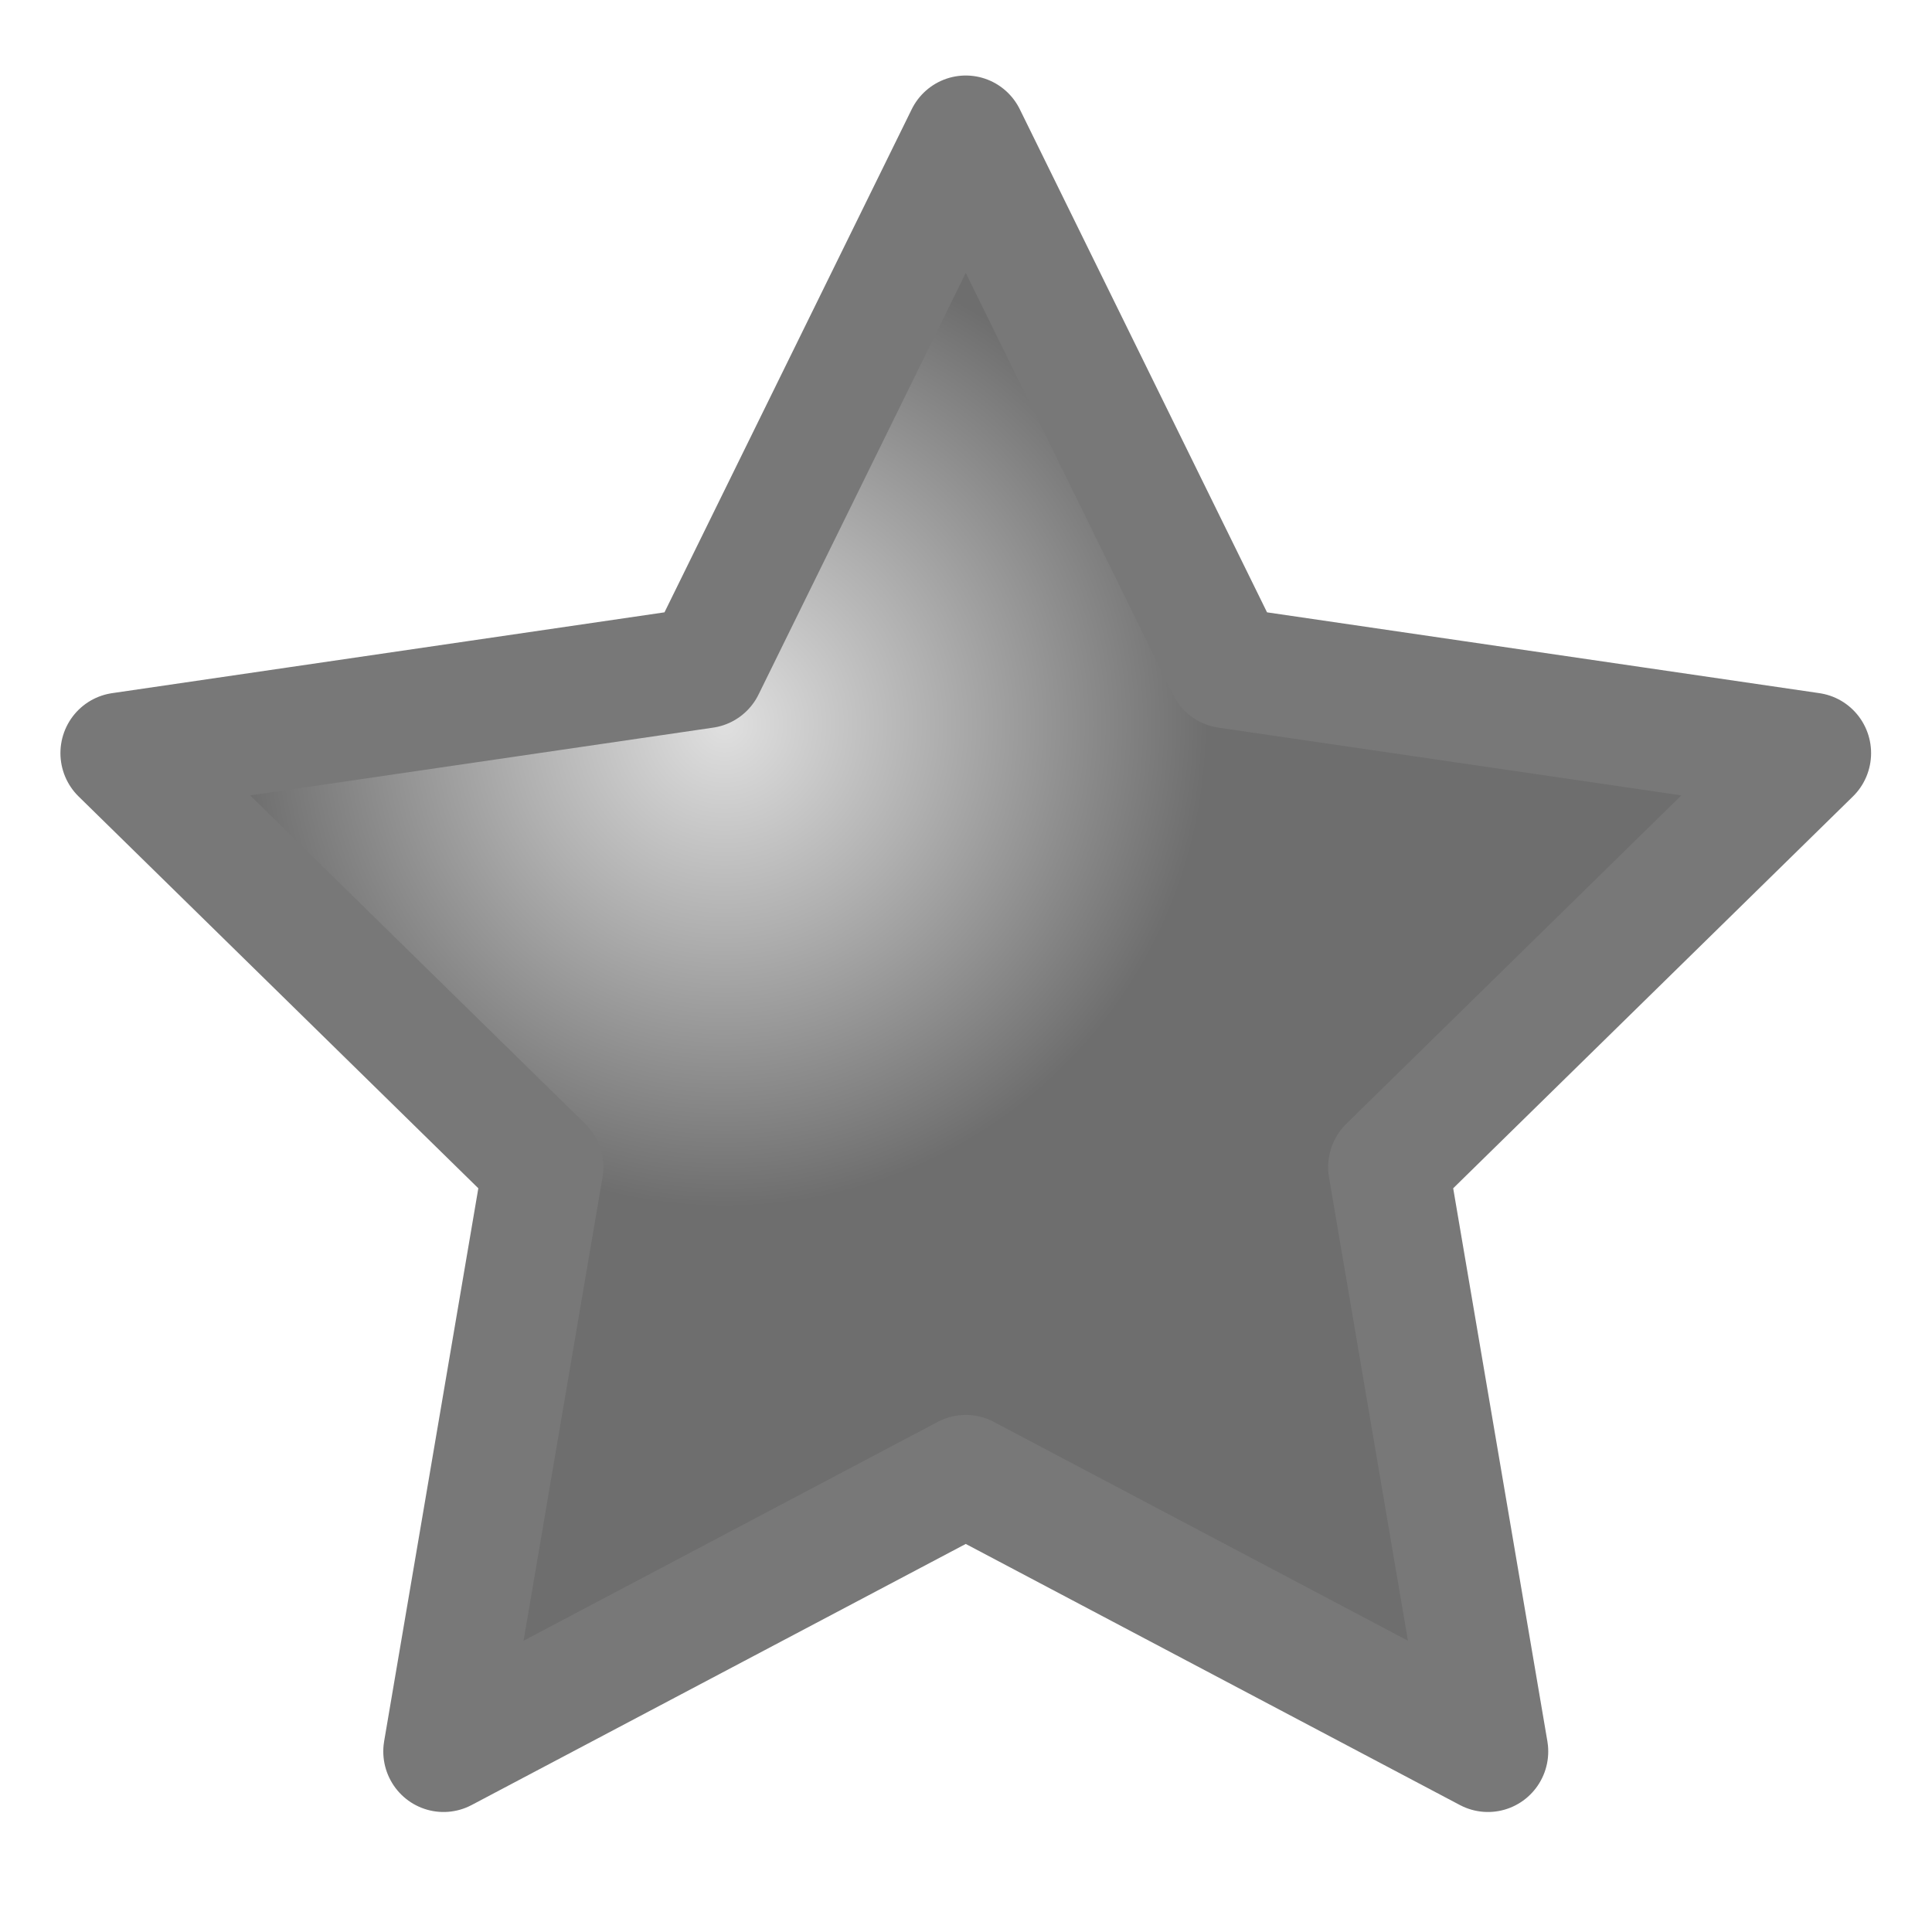 <?xml version="1.0" encoding="UTF-8" standalone="no"?>
<!-- Created with Inkscape (http://www.inkscape.org/) -->
<svg
   xmlns:dc="http://purl.org/dc/elements/1.1/"
   xmlns:cc="http://creativecommons.org/ns#"
   xmlns:rdf="http://www.w3.org/1999/02/22-rdf-syntax-ns#"
   xmlns:svg="http://www.w3.org/2000/svg"
   xmlns="http://www.w3.org/2000/svg"
   xmlns:xlink="http://www.w3.org/1999/xlink"
   xmlns:sodipodi="http://sodipodi.sourceforge.net/DTD/sodipodi-0.dtd"
   xmlns:inkscape="http://www.inkscape.org/namespaces/inkscape"
   width="16"
   height="16"
   id="svg2"
   sodipodi:version="0.32"
   inkscape:version="0.46"
   version="1.0"
   sodipodi:docname="star_light.svg"
   inkscape:output_extension="org.inkscape.output.svg.inkscape"
   inkscape:export-filename="/scratchbox/users/harbaum/home/harbaum/navi/gpxview/trunk/data/icons/12x12/star_light.png"
   inkscape:export-xdpi="67.5"
   inkscape:export-ydpi="67.5">
  <defs
     id="defs4">
    <linearGradient
       id="linearGradient3189">
      <stop
         style="stop-color:#f1b600;stop-opacity:1;"
         offset="0"
         id="stop3191" />
      <stop
         style="stop-color:#f1b600;stop-opacity:0;"
         offset="1"
         id="stop3193" />
    </linearGradient>
    <linearGradient
       id="linearGradient3179">
      <stop
         style="stop-color:#e0e0e0;stop-opacity:1;"
         offset="0"
         id="stop3181" />
      <stop
         id="stop3197"
         offset="0.431"
         style="stop-color:#b0b0b0;stop-opacity:1;" />
      <stop
         style="stop-color:#6e6e6e;stop-opacity:1;"
         offset="1"
         id="stop3183" />
    </linearGradient>
    <inkscape:perspective
       sodipodi:type="inkscape:persp3d"
       inkscape:vp_x="0 : 526.18109 : 1"
       inkscape:vp_y="0 : 1000 : 0"
       inkscape:vp_z="744.09448 : 526.18109 : 1"
       inkscape:persp3d-origin="372.04724 : 350.78739 : 1"
       id="perspective10" />
    <radialGradient
       inkscape:collect="always"
       xlink:href="#linearGradient3179"
       id="radialGradient3187"
       cx="3.227"
       cy="6.074"
       fx="3.227"
       fy="6.074"
       r="3.043"
       gradientTransform="matrix(0.536,-1.6918314e-8,1.6995222e-8,0.533,2.456,3.739)"
       gradientUnits="userSpaceOnUse" />
  </defs>
  <sodipodi:namedview
     id="base"
     pagecolor="#ffffff"
     bordercolor="#666666"
     borderopacity="1.0"
     gridtolerance="10000"
     guidetolerance="10"
     objecttolerance="10"
     inkscape:pageopacity="0.0"
     inkscape:pageshadow="2"
     inkscape:zoom="29.125"
     inkscape:cx="8"
     inkscape:cy="-11.175966"
     inkscape:document-units="px"
     inkscape:current-layer="layer1"
     showgrid="true"
     inkscape:window-width="1008"
     inkscape:window-height="651"
     inkscape:window-x="403"
     inkscape:window-y="503">
    <inkscape:grid
       type="xygrid"
       id="grid2403"
       visible="true"
       enabled="true" />
  </sodipodi:namedview>
  <g
     inkscape:label="Layer 1"
     inkscape:groupmode="layer"
     id="layer1">
    <path
       sodipodi:type="star"
       style="fill:url(#radialGradient3187);fill-opacity:1.0;stroke:#787878;stroke-width:0.407;stroke-linecap:round;stroke-linejoin:round;stroke-miterlimit:4;stroke-dasharray:none;stroke-opacity:1"
       id="path2407"
       sodipodi:sides="5"
       sodipodi:cx="5"
       sodipodi:cy="8"
       sodipodi:r1="3"
       sodipodi:r2="1.5"
       sodipodi:arg1="-1.5707963"
       sodipodi:arg2="-0.9424778"
       inkscape:flatsided="false"
       inkscape:rounded="0"
       inkscape:randomized="0"
       d="M 5,5 L 5.882,6.786 L 7.853,7.073 L 6.427,8.464 L 6.763,10.427 L 5,9.5 L 3.237,10.427 L 3.573,8.464 L 2.147,7.073 L 4.118,6.786 L 5,5 z"
       transform="matrix(2.453,0,0,2.465,-4.267,-11.198)" />
  </g>
</svg>
